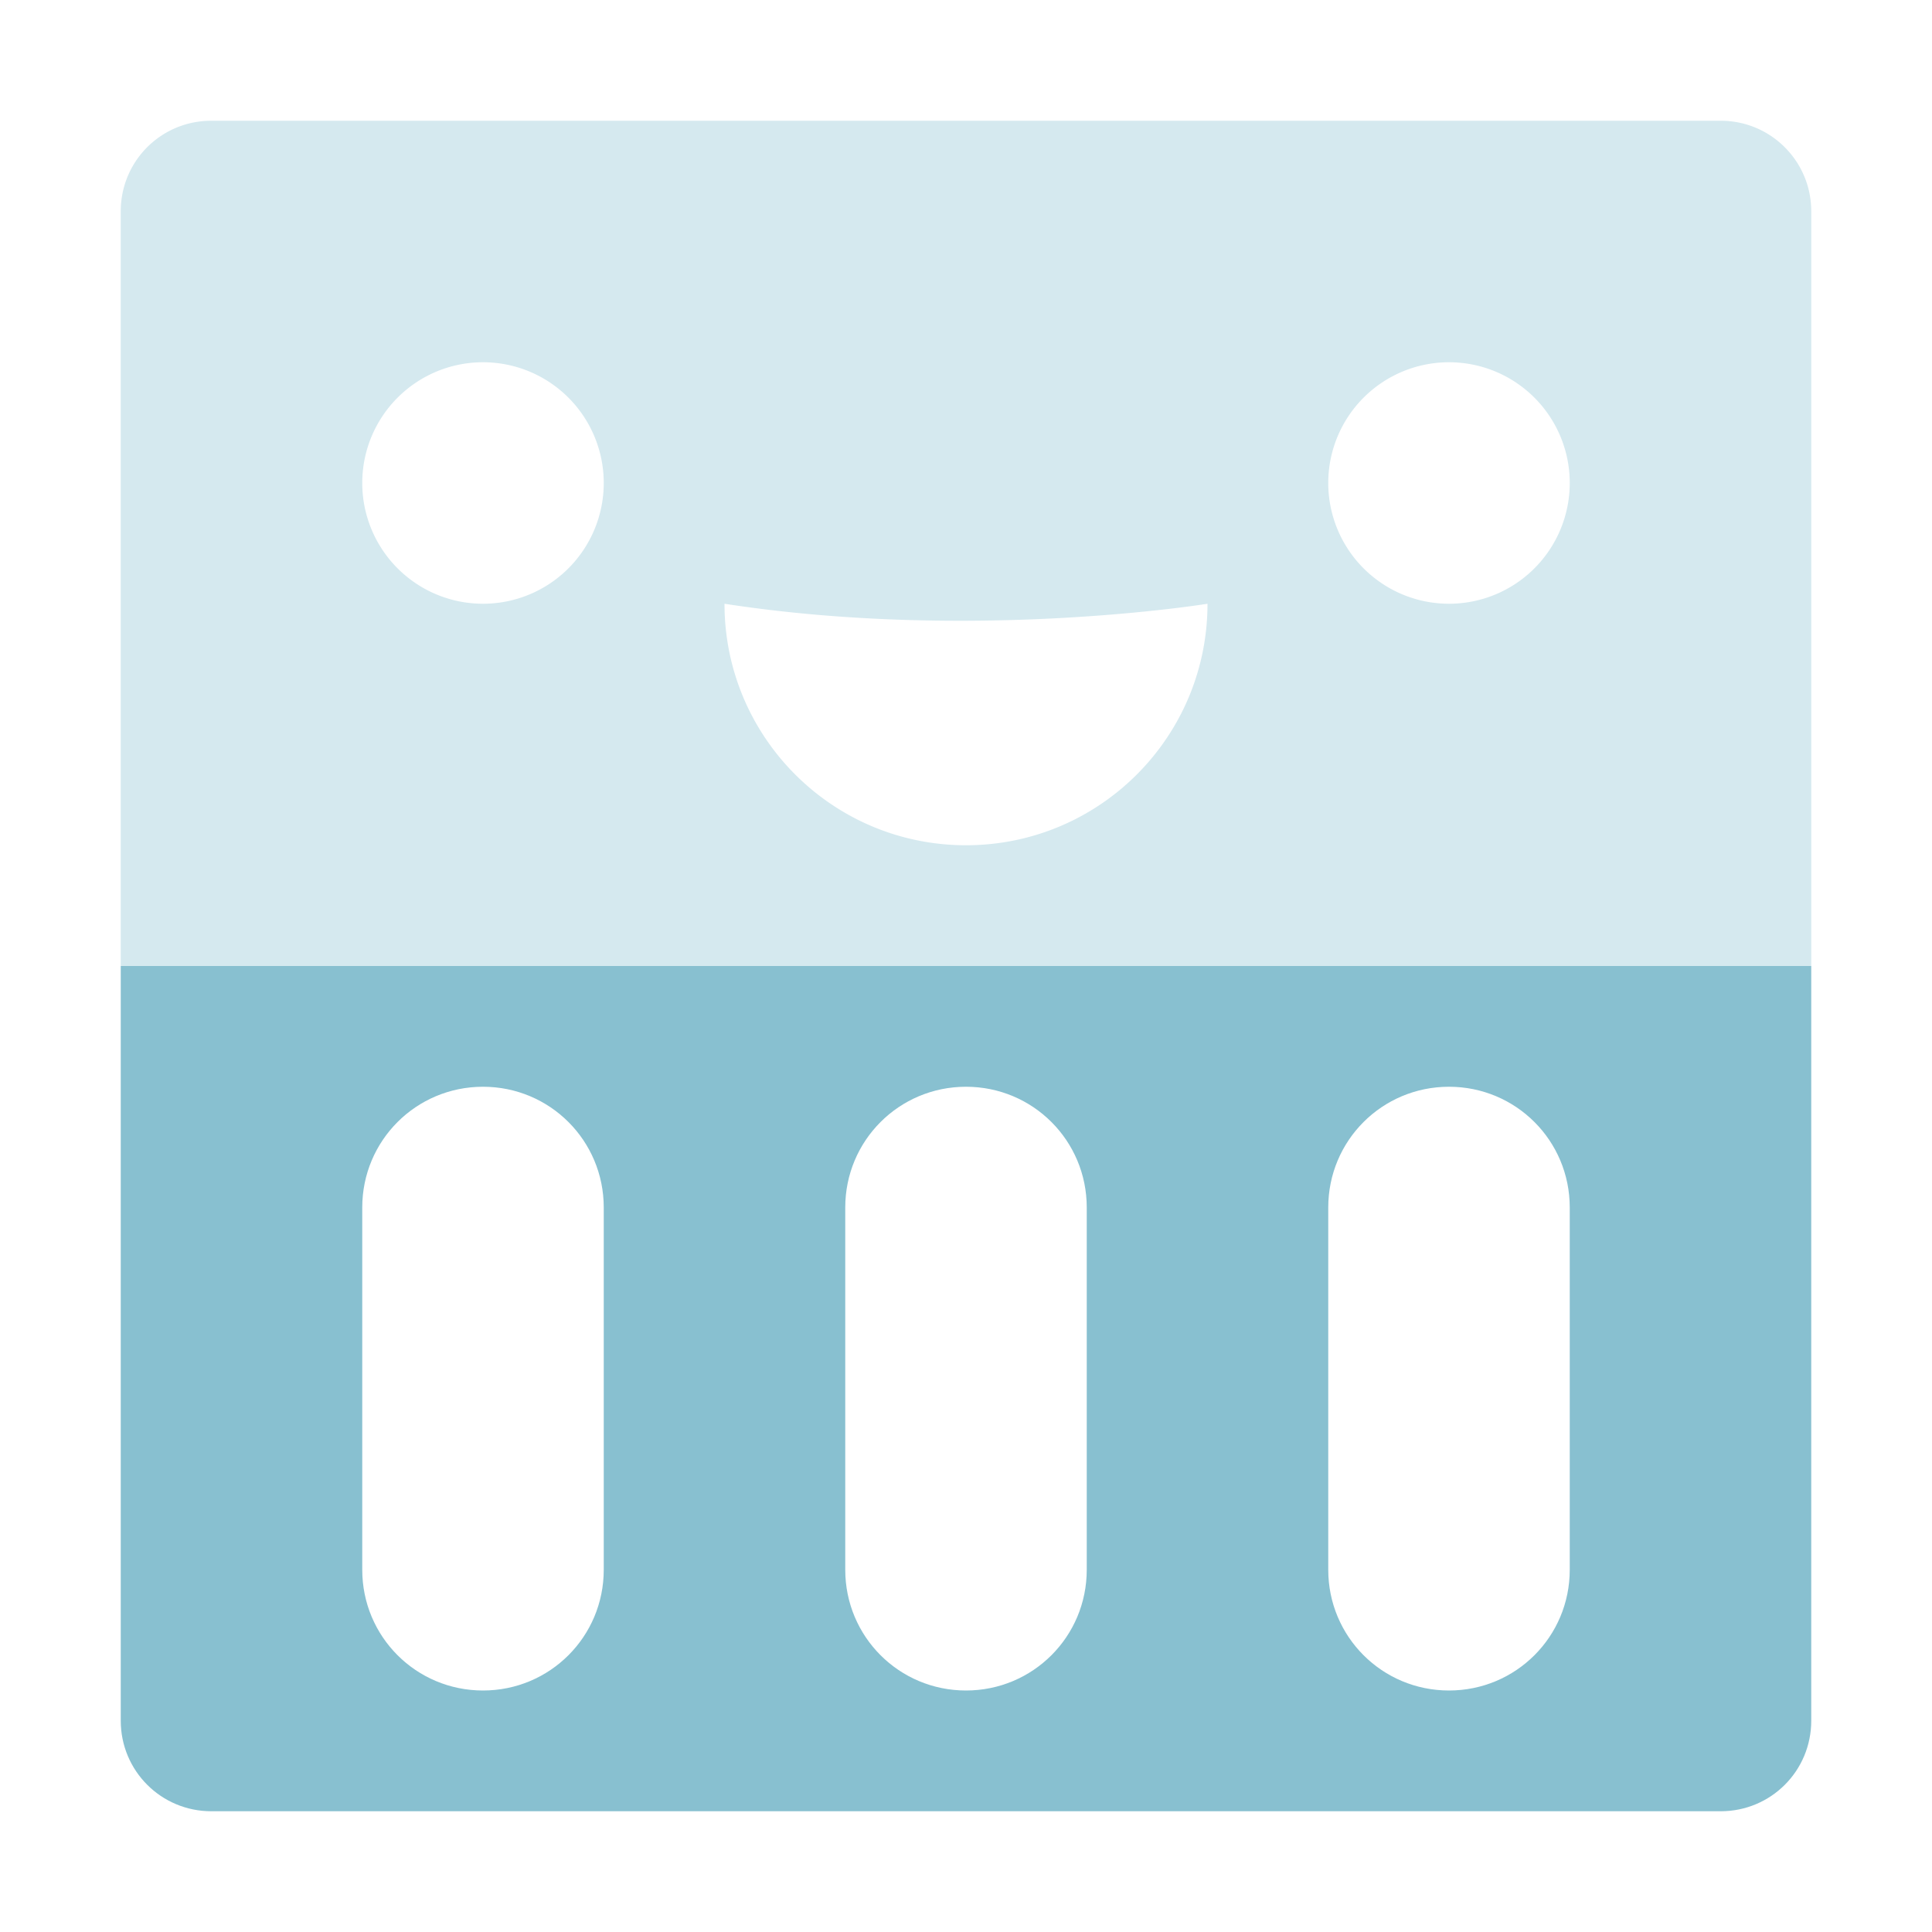 <svg xmlns="http://www.w3.org/2000/svg" width="16" height="16" version="1.1">
 <defs>
  <style id="current-color-scheme" type="text/css">
   .ColorScheme-Text { color:#88c0d0; } .ColorScheme-Highlight { color:#4285f4; } .ColorScheme-NeutralText { color:#ff9800; } .ColorScheme-PositiveText { color:#4caf50; } .ColorScheme-NegativeText { color:#f44336; }
  </style>
 </defs>
 <path style="opacity:.35;fill:currentColor" class="ColorScheme-Text" d="M 1.75 1 C 1.334 1 1 1.334 1 1.75 L 1 8 L 15 8 L 15 1.75 C 15 1.335 14.665 1 14.25 1 L 1.75 1 z M 4 3 A 1 1 0 0 1 5 4 A 1 1 0 0 1 4 5 A 1 1 0 0 1 3 4 A 1 1 0 0 1 4 3 z M 12 3 A 1 1 0 0 1 13 4 A 1 1 0 0 1 12 5 A 1 1 0 0 1 11 4 A 1 1 0 0 1 12 3 z M 6 5 C 8.054 5.317 10 5 10 5 C 10 6.105 9.105 7 8 7 C 6.895 7 6 6.105 6 5 z"/>
 <path style="fill:currentColor" class="ColorScheme-Text" d="M 1 8 L 1 14.25 C 1 14.666 1.335 15 1.75 15 L 14.25 15 C 14.666 15 15 14.666 15 14.25 L 15 8 L 1 8 z M 4 9 C 4.554 9 5 9.446 5 10 L 5 13 C 5 13.554 4.554 14 4 14 C 3.446 14 3 13.554 3 13 L 3 10 C 3 9.446 3.446 9 4 9 z M 8 9 C 8.554 9 9 9.446 9 10 L 9 13 C 9 13.554 8.554 14 8 14 C 7.446 14 7 13.554 7 13 L 7 10 C 7 9.446 7.446 9 8 9 z M 12 9 C 12.554 9 13 9.446 13 10 L 13 13 C 13 13.554 12.554 14 12 14 C 11.446 14 11 13.554 11 13 L 11 10 C 11 9.446 11.446 9 12 9 z"/>
</svg>
